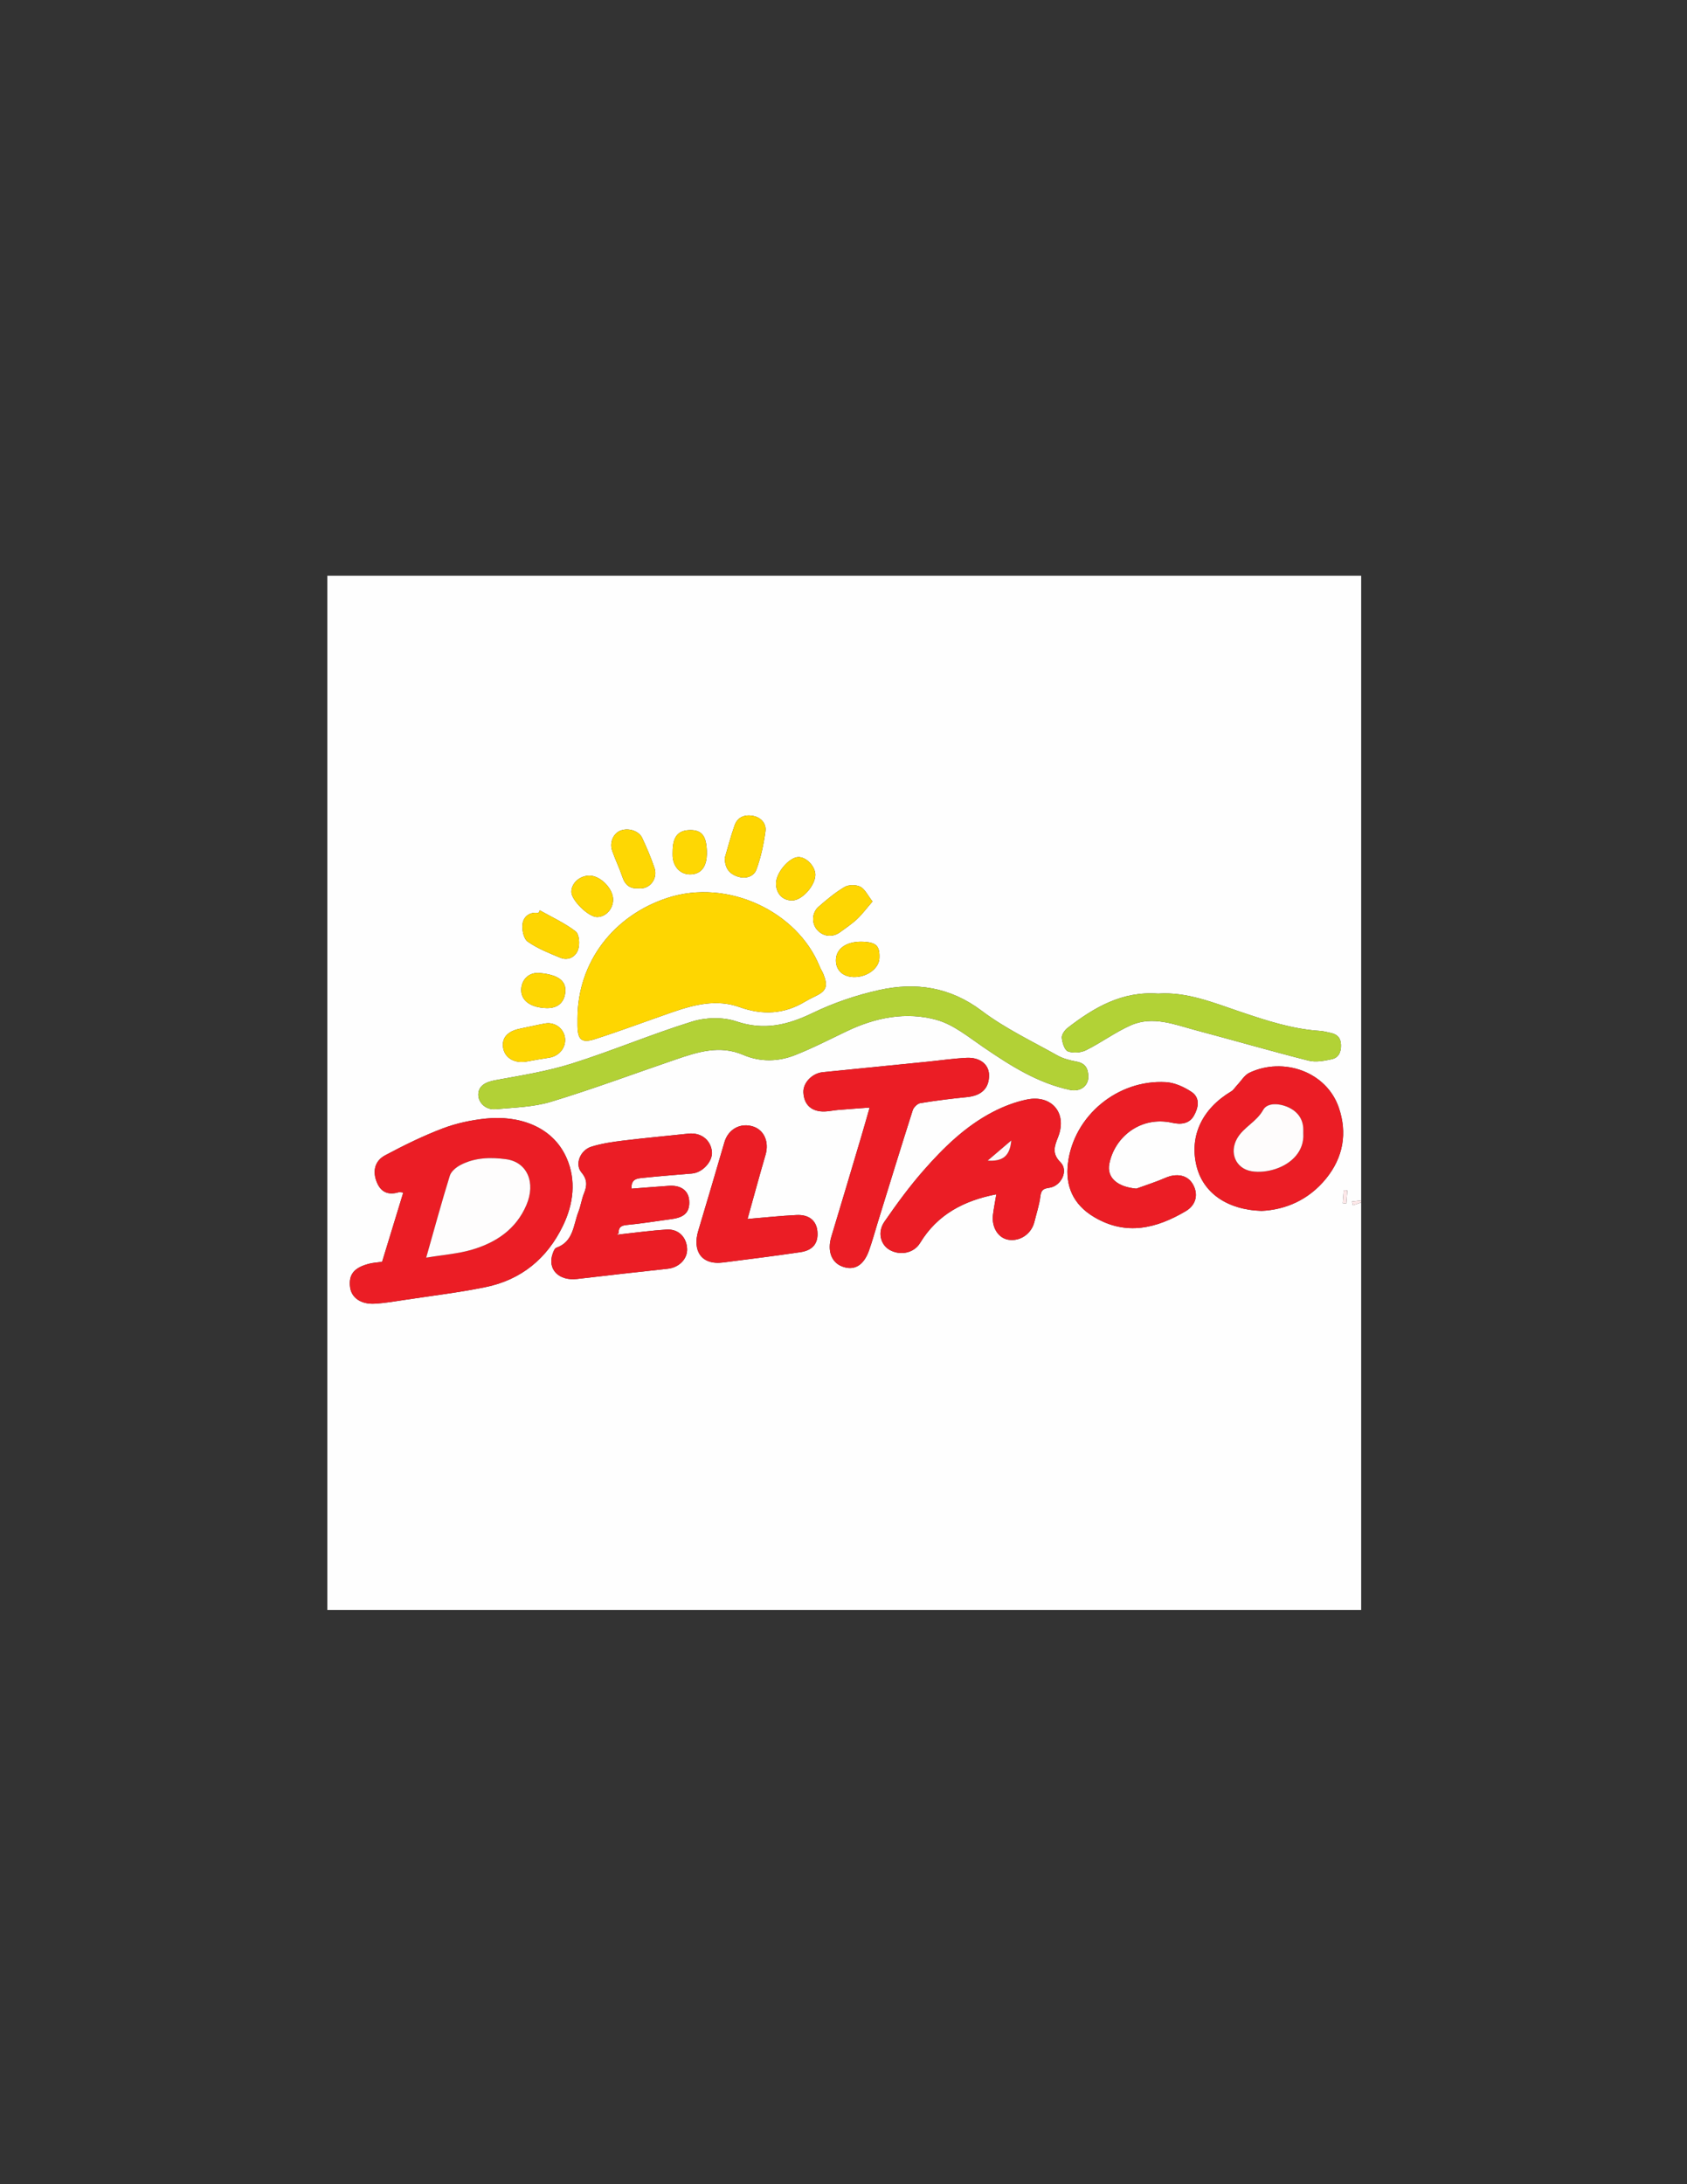 <?xml version="1.0" encoding="utf-8"?>
<!-- Generator: Adobe Illustrator 17.0.0, SVG Export Plug-In . SVG Version: 6.00 Build 0)  -->
<!DOCTYPE svg PUBLIC "-//W3C//DTD SVG 1.1//EN" "http://www.w3.org/Graphics/SVG/1.1/DTD/svg11.dtd">
<svg version="1.1" id="Layer_1" xmlns="http://www.w3.org/2000/svg" xmlns:xlink="http://www.w3.org/1999/xlink" x="0px" y="0px"
	 width="612px" height="792px" viewBox="0 0 612 792" enable-background="new 0 0 612 792" xml:space="preserve">
<rect x="0" y="0" width="612" height="792" fill="#333333" stroke="none"/>
<g>
	<g>
		<path fill="#FEFEFE" d="M493.802,436.032c0,49.257,0,98.514,0,147.771c-125.017,0-250.035,0-375.052,0
			c0-125.017,0-250.035,0-375.052c125.017,0,250.035,0,375.052,0c0,75.511,0,151.021,0,226.532c-1.113,0.13-2.226,0.26-3.34,0.389
			c0.113,0.46,0.225,0.921,0.338,1.381C491.801,436.712,492.802,436.372,493.802,436.032z M224.826,447.589
			c-0.138-0.138-0.278-0.274-0.419-0.409c-0.023-1.912,0.644-2.78,2.826-2.983c5.541-0.514,11.043-1.439,16.563-2.181
			c4.636-0.623,6.517-2.63,6.223-6.691c-0.264-3.645-3.017-5.649-7.424-5.34c-4.44,0.311-8.877,0.676-13.47,1.029
			c-0.292-3.618,2.164-3.706,4.126-3.915c5.923-0.63,11.867-1.061,17.802-1.575c3.888-0.337,7.601-4.476,7.204-8.02
			c-0.478-4.255-4.053-6.928-8.482-6.446c-7.89,0.858-15.798,1.557-23.674,2.523c-3.897,0.478-7.849,1.049-11.576,2.218
			c-4.059,1.274-6.065,6.365-3.614,9.294c2.182,2.608,2.105,4.793,0.965,7.591c-0.873,2.145-1.171,4.521-2.018,6.679
			c-1.887,4.811-1.761,10.884-8.036,13.073c-0.611,0.213-1.032,1.316-1.308,2.089c-2.033,5.703,2.159,10.013,8.839,9.234
			c10.968-1.279,21.941-2.52,32.919-3.706c4.027-0.435,7.135-3.52,6.995-7.194c-0.161-4.218-3.116-7.279-7.412-7.017
			C236.164,446.192,230.501,446.987,224.826,447.589z M209.504,369.29c0,0.874-0.009,1.749,0.002,2.623
			c0.064,5.092,1.451,6.441,6.312,4.881c9.458-3.035,18.762-6.549,28.154-9.795c7.92-2.738,16.051-4.774,24.266-1.835
			c8.367,2.993,16.174,2.62,23.79-1.949c1.162-0.697,2.374-1.322,3.602-1.897c4.102-1.922,4.81-3.624,3.144-7.932
			c-0.396-1.024-1.029-1.954-1.442-2.973c-8.103-19.979-33.4-31.943-55.167-24.841C222.525,331.978,209.529,348.929,209.504,369.29z
			 M138.618,457.546c-1.705,0.238-3.205,0.312-4.633,0.67c-5.546,1.391-7.586,3.947-6.979,8.563c0.492,3.743,3.862,6.209,8.842,5.95
			c3.824-0.2,7.629-0.875,11.425-1.449c9.619-1.455,19.303-2.609,28.824-4.555c13-2.658,22.4-10.381,28.151-22.321
			c3.802-7.894,4.835-16.385,1.332-24.417c-5.188-11.893-17.837-15.555-29.186-14.399c-5.34,0.544-10.781,1.683-15.784,3.584
			c-7.173,2.725-14.124,6.14-20.903,9.76c-3.87,2.067-4.63,5.932-2.945,9.896c1.525,3.589,4.209,4.575,7.841,3.5
			c0.436-0.129,0.964,0.055,1.689,0.114C143.717,440.864,141.193,449.122,138.618,457.546z M394.826,390.48
			c-0.042-2.884-0.975-4.926-4.252-5.531c-2.401-0.443-4.904-1.079-7.008-2.259c-9.247-5.188-18.976-9.795-27.381-16.137
			c-11.535-8.703-23.997-10.498-37.307-7.543c-8.234,1.828-16.443,4.617-24.031,8.284c-9.105,4.4-17.647,6.455-27.717,3.068
			c-4.839-1.627-11.088-1.475-16.023,0.052c-14.696,4.548-28.925,10.6-43.6,15.226c-9.007,2.839-18.462,4.337-27.79,6.036
			c-3.636,0.662-6.094,2.063-6.195,5.089c-0.1,3.014,2.65,5.764,6.226,5.44c6.766-0.612,13.764-0.764,20.18-2.709
			c15.209-4.611,30.127-10.18,45.177-15.318c8-2.732,15.977-5.319,24.491-1.681c6.214,2.655,12.719,2.503,18.886,0.07
			c6.404-2.527,12.556-5.703,18.779-8.676c10.405-4.97,21.485-7.138,32.516-4.077c6.132,1.702,11.583,6.233,17.03,9.944
			c9.742,6.637,19.575,12.941,31.336,15.448C391.763,395.977,394.764,393.942,394.826,390.48z M361.442,433.058
			c-0.435,2.613-0.908,4.984-1.211,7.377c-0.572,4.522,1.844,8.44,5.499,9.083c4.274,0.752,8.449-2.08,9.523-6.465
			c0.758-3.095,1.787-6.157,2.17-9.298c0.276-2.258,1.116-2.769,3.23-3.062c4.377-0.608,7.058-6.263,4.063-9.239
			c-3.268-3.247-2.126-5.934-0.862-9.174c3.432-8.8-2.451-15.37-11.239-13.599c-4.264,0.86-8.505,2.488-12.381,4.494
			c-10.037,5.196-18.025,13.043-25.369,21.431c-5.077,5.798-9.655,12.072-14.04,18.42c-2.578,3.732-1.417,8.238,1.826,10.141
			c3.781,2.219,8.861,1.281,11.119-2.443C340.114,440.256,349.834,435.313,361.442,433.058z M315.482,401.608
			c-1.072,3.729-1.96,6.913-2.903,10.08c-3.645,12.241-7.273,24.487-10.979,36.71c-1.541,5.082-0.041,9.38,3.985,10.861
			c4.315,1.587,7.709-0.359,9.651-5.768c1.199-3.338,2.121-6.775,3.171-10.166c4.207-13.587,8.375-27.187,12.703-40.736
			c0.345-1.078,1.701-2.413,2.759-2.587c5.623-0.925,11.289-1.632,16.962-2.19c5.31-0.523,8.131-3.287,7.954-8.213
			c-0.132-3.687-3.338-6.266-8.139-6.021c-4.82,0.246-9.616,0.944-14.424,1.427c-12.585,1.263-25.172,2.507-37.756,3.78
			c-3.862,0.39-7.159,3.852-7.015,7.291c0.189,4.538,2.977,7.097,7.719,6.952c1.604-0.049,3.195-0.417,4.799-0.55
			C307.655,402.168,311.344,401.916,315.482,401.608z M457.674,439.072c8.675-0.407,17.066-3.941,23.387-11.711
			c6.261-7.698,7.765-16.56,4.623-25.728c-4.493-13.108-20.188-18.457-32.446-12.638c-1.762,0.837-2.941,2.908-4.38,4.417
			c-0.743,0.779-1.327,1.808-2.214,2.337c-10.617,6.34-15.159,16.195-12.61,26.898C436.36,432.413,445,438.667,457.674,439.072z
			 M412.235,431.006c-6.822-0.603-10.809-3.953-9.801-9.025c1.951-9.816,11.469-17.405,22.822-14.854
			c3.132,0.704,6.149,0.402,7.84-2.538c1.662-2.888,2.393-6.495-0.837-8.651c-2.71-1.808-6.114-3.358-9.297-3.545
			c-17.494-1.024-33.491,12.212-35.557,29.519c-0.944,7.912,1.707,14.786,9.557,19.426c11.574,6.842,22.55,4.106,33.159-2.142
			c3.99-2.35,4.676-6.41,2.499-9.986c-1.937-3.182-5.822-3.872-9.834-2.117C419.355,428.594,415.758,429.716,412.235,431.006z
			 M420.106,360.292c-13.057-0.955-23.215,5.026-32.788,12.41c-1.057,0.815-2.217,2.448-2.116,3.594
			c0.156,1.771,0.978,4.474,2.208,4.932c1.912,0.713,4.717,0.505,6.59-0.426c5.515-2.742,10.551-6.496,16.157-8.996
			c8.089-3.607,16.046-0.251,23.879,1.823c13.587,3.598,27.089,7.526,40.713,10.972c2.613,0.661,5.698,0.064,8.434-0.544
			c2.412-0.536,3.37-2.524,3.289-5.166c-0.08-2.62-1.365-3.835-3.677-4.346c-1.331-0.294-2.669-0.655-4.02-0.743
			c-9.969-0.652-19.338-3.728-28.708-6.89C440.237,363.593,430.542,359.569,420.106,360.292z M271.187,441.995
			c2.222-7.948,4.305-15.65,6.542-23.307c1.325-4.535-0.465-8.871-4.448-10.185c-4.612-1.522-9.073,0.896-10.469,5.642
			c-3.151,10.717-6.265,21.446-9.497,32.139c-2.112,6.99,0.845,12.543,9.049,11.493c9.329-1.194,18.665-2.352,27.969-3.728
			c4.67-0.691,6.619-3.353,6.191-7.643c-0.38-3.806-3.041-6.05-7.582-5.829C283.137,440.861,277.348,441.487,271.187,441.995z
			 M262.919,311.148c0.075,3.588,1.551,5.762,4.917,6.768c2.946,0.881,5.684-0.222,6.563-2.599
			c1.643-4.442,2.645-9.197,3.285-13.907c0.38-2.8-1.603-5.013-4.464-5.569c-2.904-0.564-5.606,0.333-6.69,3.349
			C265.123,303.103,264.104,307.155,262.919,311.148z M195.826,330.093c-0.153,0.322-0.307,0.643-0.46,0.965
			c-3.182-0.512-5.403,1.262-5.797,3.905c-0.312,2.09,0.384,5.428,1.861,6.47c3.561,2.513,7.774,4.172,11.855,5.855
			c2.913,1.201,5.569-0.414,6.429-2.902c0.68-1.966,0.439-5.638-0.865-6.642C204.891,334.696,200.219,332.575,195.826,330.093z
			 M205.014,377.021c-0.058-3.752-3.48-6.581-7.286-5.901c-3.023,0.54-6.009,1.281-9.024,1.869c-4.61,0.9-6.823,3.412-6.156,7.079
			c0.669,3.679,4.283,5.667,8.657,4.828c2.658-0.51,5.328-0.959,8.003-1.37C202.602,383.005,205.065,380.284,205.014,377.021z
			 M231.645,322.107c4.205,0.489,7.065-3.632,5.78-7.401c-1.266-3.712-2.798-7.351-4.472-10.9c-1.255-2.661-5.242-3.764-8.035-2.545
			c-2.476,1.081-3.862,4.29-2.846,7.197c1.14,3.262,2.67,6.39,3.769,9.664C226.837,321.087,228.753,322.31,231.645,322.107z
			 M316.524,326.88c-1.754-2.237-2.731-4.472-4.413-5.337c-1.535-0.79-4.235-0.782-5.714,0.083
			c-3.391,1.985-6.466,4.574-9.451,7.171c-2.481,2.159-2.559,6.064-0.521,8.368c2.203,2.49,5.631,2.846,8.374,0.823
			c2.069-1.527,4.243-2.954,6.105-4.707C312.8,331.495,314.372,329.365,316.524,326.88z M244.016,308.773
			c0,0.621-0.04,1.245,0.007,1.862c0.285,3.792,2.852,6.415,6.264,6.425c3.48,0.01,5.644-2.076,6.056-6.09
			c0.162-1.584,0.089-3.23-0.143-4.808c-0.566-3.853-2.491-5.35-6.336-5.152C245.838,301.217,244.026,303.623,244.016,308.773z
			 M295.776,317.189c-0.009-3.032-3.19-6.393-6.067-6.413c-3.349-0.023-8.19,5.63-8.189,9.563c0,3.673,2.361,6.175,5.831,6.179
			C290.936,326.522,295.788,321.148,295.776,317.189z M213.918,317.511c-3.578-0.037-6.658,2.705-6.637,5.909
			c0.02,3.062,6.222,9.116,9.32,9.097c3.185-0.019,5.837-2.92,5.821-6.369C222.405,322.193,217.835,317.552,213.918,317.511z
			 M198.29,365.534c4.074,0.106,6.384-2.04,6.779-5.662c0.45-4.131-2.442-6.439-9.326-7.054c-3.78-0.337-6.48,2.271-6.649,5.856
			C188.901,362.766,192.408,365.381,198.29,365.534z M313.15,341.476c-5.617-0.261-9.558,2.195-9.869,6.149
			c-0.304,3.879,2.154,6.481,6.276,6.644c4.832,0.191,9.322-3.048,9.471-6.832C319.204,343.015,317.904,341.697,313.15,341.476z
			 M488.785,431.691c-0.439-0.042-0.877-0.084-1.316-0.125c-0.124,1.572-0.249,3.143-0.373,4.715
			c0.435,0.044,0.87,0.087,1.306,0.131C488.53,434.838,488.657,433.264,488.785,431.691z"/>
		<path fill="#FCE7E8" d="M493.802,436.032c-1.001,0.34-2.001,0.68-3.001,1.02c-0.113-0.46-0.225-0.921-0.338-1.381
			c1.113-0.13,2.226-0.26,3.34-0.389C493.802,435.532,493.802,435.782,493.802,436.032z"/>
		<path fill="#FED601" d="M209.508,369.29c0.021-20.36,13.017-37.312,32.656-43.719c21.767-7.101,47.063,4.862,55.167,24.841
			c0.413,1.018,1.047,1.949,1.442,2.973c1.665,4.308,0.958,6.01-3.144,7.932c-1.228,0.575-2.44,1.2-3.602,1.897
			c-7.616,4.57-15.423,4.942-23.79,1.949c-8.215-2.938-16.346-0.903-24.266,1.835c-9.392,3.246-18.695,6.76-28.154,9.795
			c-4.862,1.56-6.248,0.21-6.312-4.881C209.494,371.038,209.504,370.164,209.508,369.29z"/>
		<path fill="#EB1D25" d="M138.618,457.546c2.575-8.424,5.099-16.682,7.674-25.105c-0.725-0.058-1.253-0.243-1.689-0.114
			c-3.633,1.075-6.316,0.089-7.841-3.5c-1.685-3.965-0.925-7.83,2.945-9.896c6.779-3.62,13.73-7.034,20.903-9.76
			c5.003-1.901,10.444-3.04,15.784-3.584c11.348-1.156,23.998,2.506,29.186,14.399c3.504,8.033,2.47,16.523-1.332,24.417
			c-5.75,11.94-15.151,19.663-28.151,22.321c-9.521,1.946-19.205,3.1-28.824,4.555c-3.796,0.574-7.601,1.249-11.425,1.449
			c-4.981,0.26-8.35-2.206-8.842-5.95c-0.607-4.617,1.433-7.172,6.979-8.563C135.413,457.858,136.913,457.783,138.618,457.546z
			 M154.613,456.031c6.166-1.038,11.657-1.408,16.797-2.952c8.617-2.588,15.789-7.348,19.544-16.106
			c3.488-8.136,0.332-15.595-7.366-16.637c-5.659-0.765-11.367-0.62-16.57,2.12c-1.555,0.819-3.35,2.304-3.832,3.857
			C160.21,435.902,157.579,445.596,154.613,456.031z"/>
		<path fill="#B2D136" d="M394.826,390.48c-0.062,3.462-3.063,5.497-6.684,4.725c-11.761-2.506-21.594-8.811-31.336-15.448
			c-5.448-3.711-10.898-8.242-17.03-9.944c-11.03-3.061-22.11-0.894-32.516,4.077c-6.224,2.973-12.375,6.149-18.779,8.676
			c-6.166,2.433-12.672,2.585-18.886-0.07c-8.514-3.638-16.491-1.05-24.491,1.681c-15.05,5.139-29.968,10.708-45.177,15.318
			c-6.416,1.945-13.414,2.097-20.18,2.709c-3.576,0.324-6.327-2.426-6.226-5.44c0.101-3.025,2.559-4.426,6.195-5.089
			c9.327-1.699,18.783-3.197,27.79-6.036c14.676-4.626,28.904-10.678,43.6-15.226c4.935-1.527,11.185-1.679,16.023-0.052
			c10.069,3.386,18.611,1.332,27.717-3.068c7.588-3.667,15.797-6.455,24.031-8.284c13.31-2.955,25.772-1.16,37.307,7.543
			c8.405,6.341,18.135,10.949,27.381,16.137c2.104,1.18,4.607,1.816,7.008,2.259C393.851,385.553,394.784,387.596,394.826,390.48z"
			/>
		<path fill="#EB1D25" d="M361.442,433.058c-11.608,2.255-21.328,7.198-27.673,17.664c-2.258,3.724-7.338,4.662-11.119,2.443
			c-3.243-1.903-4.404-6.409-1.826-10.141c4.385-6.348,8.964-12.622,14.04-18.42c7.345-8.388,15.333-16.235,25.369-21.431
			c3.876-2.006,8.117-3.634,12.381-4.494c8.788-1.772,14.672,4.798,11.239,13.599c-1.264,3.241-2.406,5.927,0.862,9.174
			c2.996,2.977,0.314,8.632-4.063,9.239c-2.115,0.294-2.955,0.804-3.23,3.062c-0.384,3.141-1.412,6.204-2.17,9.298
			c-1.074,4.385-5.249,7.217-9.523,6.465c-3.654-0.643-6.071-4.561-5.499-9.083C360.534,438.043,361.007,435.672,361.442,433.058z
			 M366.866,413.547c-3.066,2.615-5.585,4.764-8.563,7.304C363.606,421.177,366.367,419.344,366.866,413.547z"/>
		<path fill="#EB1D25" d="M224.826,447.589c5.675-0.603,11.338-1.397,17.029-1.745c4.296-0.263,7.252,2.798,7.412,7.017
			c0.14,3.674-2.968,6.759-6.995,7.194c-10.978,1.186-21.951,2.427-32.919,3.706c-6.681,0.779-10.872-3.531-8.839-9.234
			c0.276-0.773,0.697-1.876,1.308-2.089c6.275-2.188,6.149-8.262,8.036-13.073c0.846-2.158,1.145-4.535,2.018-6.679
			c1.139-2.798,1.216-4.983-0.965-7.591c-2.451-2.93-0.445-8.021,3.614-9.294c3.727-1.169,7.679-1.741,11.576-2.218
			c7.876-0.966,15.784-1.665,23.674-2.523c4.429-0.482,8.004,2.191,8.482,6.446c0.398,3.544-3.315,7.684-7.204,8.02
			c-5.935,0.514-11.879,0.945-17.802,1.575c-1.962,0.209-4.418,0.297-4.126,3.915c4.593-0.353,9.03-0.717,13.47-1.029
			c4.408-0.309,7.161,1.695,7.424,5.34c0.294,4.061-1.587,6.068-6.223,6.691c-5.52,0.742-11.022,1.667-16.563,2.181
			c-2.182,0.203-2.849,1.07-2.826,2.983c-0.163,0.156-0.326,0.313-0.489,0.469C224.22,447.629,224.523,447.609,224.826,447.589z"/>
		<path fill="#EB1D25" d="M315.482,401.608c-4.137,0.308-7.827,0.561-11.512,0.867c-1.604,0.134-3.196,0.501-4.799,0.55
			c-4.742,0.145-7.529-2.414-7.719-6.952c-0.143-3.438,3.153-6.9,7.015-7.291c12.584-1.272,25.171-2.516,37.756-3.78
			c4.808-0.483,9.604-1.18,14.424-1.427c4.8-0.246,8.007,2.334,8.139,6.021c0.176,4.926-2.644,7.69-7.954,8.213
			c-5.673,0.559-11.339,1.266-16.962,2.19c-1.058,0.174-2.415,1.509-2.759,2.587c-4.328,13.549-8.495,27.149-12.703,40.736
			c-1.05,3.391-1.972,6.829-3.171,10.166c-1.943,5.408-5.337,7.355-9.651,5.768c-4.026-1.481-5.526-5.779-3.985-10.861
			c3.705-12.223,7.334-24.469,10.979-36.71C313.521,408.52,314.409,405.337,315.482,401.608z"/>
		<path fill="#EB1D25" d="M457.674,439.072c-12.673-0.405-21.314-6.659-23.64-16.426c-2.549-10.703,1.993-20.557,12.61-26.898
			c0.887-0.529,1.471-1.558,2.214-2.337c1.439-1.51,2.618-3.581,4.38-4.417c12.258-5.819,27.953-0.47,32.446,12.638
			c3.143,9.168,1.638,18.031-4.623,25.728C474.74,435.131,466.349,438.665,457.674,439.072z M472.8,410.97
			c0-0.499,0.007-0.998-0.001-1.496c-0.058-3.563-1.928-6.156-4.892-7.695c-3.275-1.701-8.067-2.187-9.651,0.668
			c-2.445,4.41-7.116,6.253-9.459,10.37c-2.919,5.131-0.545,10.922,5.254,11.88c2.765,0.456,5.915,0.082,8.601-0.798
			C468.55,421.967,473.212,417.404,472.8,410.97z"/>
		<path fill="#EB1D25" d="M412.235,431.006c3.524-1.29,7.121-2.412,10.552-3.913c4.012-1.755,7.897-1.064,9.834,2.117
			c2.177,3.575,1.491,7.636-2.499,9.986c-10.609,6.248-21.585,8.984-33.159,2.142c-7.85-4.641-10.502-11.514-9.557-19.426
			c2.066-17.307,18.063-30.543,35.557-29.519c3.183,0.186,6.587,1.737,9.297,3.545c3.23,2.155,2.499,5.762,0.837,8.651
			c-1.692,2.94-4.708,3.242-7.84,2.538c-11.353-2.55-20.871,5.039-22.822,14.854C401.426,427.052,405.412,430.403,412.235,431.006z"
			/>
		<path fill="#B2D236" d="M420.106,360.292c10.436-0.723,20.131,3.302,29.96,6.619c9.369,3.162,18.738,6.238,28.708,6.89
			c1.351,0.088,2.689,0.449,4.02,0.743c2.313,0.51,3.597,1.726,3.677,4.346c0.081,2.642-0.877,4.63-3.289,5.166
			c-2.736,0.608-5.82,1.205-8.434,0.544c-13.624-3.446-27.126-7.373-40.713-10.972c-7.833-2.074-15.79-5.43-23.879-1.823
			c-5.606,2.5-10.642,6.254-16.157,8.996c-1.873,0.931-4.678,1.139-6.59,0.426c-1.229-0.458-2.051-3.161-2.208-4.932
			c-0.101-1.146,1.059-2.779,2.116-3.594C396.891,365.318,407.05,359.337,420.106,360.292z"/>
		<path fill="#EB1D25" d="M271.187,441.995c6.16-0.508,11.95-1.135,17.756-1.417c4.541-0.221,7.202,2.023,7.582,5.829
			c0.428,4.289-1.521,6.952-6.191,7.643c-9.303,1.376-18.639,2.534-27.969,3.728c-8.205,1.05-11.162-4.503-9.049-11.493
			c3.231-10.693,6.346-21.421,9.497-32.139c1.395-4.747,5.857-7.164,10.469-5.642c3.983,1.315,5.772,5.65,4.448,10.185
			C275.493,426.345,273.409,434.047,271.187,441.995z"/>
		<path fill="#FED602" d="M262.919,311.148c1.186-3.992,2.204-8.044,3.611-11.957c1.084-3.016,3.786-3.913,6.69-3.349
			c2.861,0.556,4.844,2.769,4.464,5.569c-0.64,4.71-1.641,9.465-3.285,13.907c-0.879,2.377-3.617,3.48-6.563,2.599
			C264.469,316.91,262.994,314.736,262.919,311.148z"/>
		<path fill="#FED602" d="M195.826,330.093c4.394,2.482,9.065,4.603,13.023,7.651c1.303,1.004,1.544,4.676,0.865,6.642
			c-0.86,2.488-3.516,4.103-6.429,2.902c-4.082-1.683-8.295-3.341-11.855-5.855c-1.477-1.043-2.173-4.38-1.861-6.47
			c0.395-2.643,2.615-4.417,5.797-3.905C195.519,330.736,195.672,330.414,195.826,330.093z"/>
		<path fill="#FED602" d="M205.014,377.021c0.05,3.264-2.412,5.984-5.806,6.506c-2.675,0.411-5.345,0.86-8.003,1.37
			c-4.374,0.839-7.988-1.149-8.657-4.828c-0.667-3.667,1.546-6.18,6.156-7.079c3.015-0.588,6.001-1.33,9.024-1.869
			C201.535,370.44,204.957,373.269,205.014,377.021z"/>
		<path fill="#FED703" d="M231.645,322.107c-2.892,0.203-4.808-1.02-5.804-3.985c-1.099-3.274-2.629-6.402-3.769-9.664
			c-1.016-2.907,0.37-6.117,2.846-7.197c2.793-1.219,6.78-0.117,8.035,2.545c1.674,3.549,3.207,7.188,4.472,10.9
			C238.71,318.475,235.851,322.596,231.645,322.107z"/>
		<path fill="#FED602" d="M316.524,326.88c-2.152,2.485-3.723,4.615-5.62,6.401c-1.862,1.753-4.036,3.18-6.105,4.707
			c-2.743,2.023-6.172,1.667-8.374-0.823c-2.038-2.304-1.96-6.209,0.521-8.368c2.984-2.596,6.059-5.186,9.451-7.171
			c1.479-0.865,4.179-0.873,5.714-0.083C313.792,322.408,314.77,324.643,316.524,326.88z"/>
		<path fill="#FED703" d="M244.014,308.773c0.011-5.151,1.823-7.556,5.848-7.763c3.845-0.198,5.77,1.298,6.336,5.152
			c0.232,1.579,0.305,3.224,0.143,4.808c-0.412,4.015-2.575,6.101-6.056,6.09c-3.412-0.01-5.979-2.633-6.264-6.425
			C243.976,310.018,244.016,309.394,244.014,308.773z"/>
		<path fill="#FED602" d="M295.776,317.189c0.012,3.959-4.841,9.333-8.425,9.329c-3.47-0.004-5.831-2.505-5.831-6.179
			c0-3.933,4.841-9.586,8.189-9.563C292.587,310.796,295.767,314.158,295.776,317.189z"/>
		<path fill="#FED703" d="M213.918,317.511c3.916,0.041,8.486,4.682,8.504,8.637c0.016,3.449-2.636,6.35-5.821,6.369
			c-3.099,0.019-9.301-6.035-9.32-9.097C207.261,320.216,210.34,317.474,213.918,317.511z"/>
		<path fill="#FED602" d="M198.29,365.534c-5.882-0.152-9.389-2.768-9.196-6.859c0.169-3.585,2.87-6.193,6.649-5.856
			c6.884,0.614,9.776,2.923,9.326,7.054C204.674,363.494,202.364,365.64,198.29,365.534z"/>
		<path fill="#FED602" d="M313.15,341.476c4.754,0.221,6.054,1.539,5.879,5.962c-0.149,3.784-4.639,7.023-9.471,6.832
			c-4.123-0.163-6.581-2.765-6.276-6.644C303.592,343.67,307.533,341.215,313.15,341.476z"/>
		<path fill="#FCE7E8" d="M488.785,431.691c-0.128,1.574-0.256,3.147-0.383,4.721c-0.435-0.044-0.87-0.087-1.306-0.131
			c0.124-1.572,0.249-3.143,0.373-4.715C487.908,431.607,488.346,431.649,488.785,431.691z"/>
		<path fill="#FEFDFD" d="M154.613,456.031c2.966-10.434,5.597-20.129,8.572-29.717c0.482-1.553,2.277-3.038,3.832-3.857
			c5.203-2.74,10.911-2.885,16.57-2.12c7.699,1.041,10.854,8.501,7.366,16.637c-3.754,8.758-10.927,13.517-19.544,16.106
			C166.271,454.623,160.779,454.993,154.613,456.031z"/>
		<path fill="#FEF8F8" d="M366.866,413.547c-0.499,5.797-3.26,7.631-8.563,7.304C361.281,418.31,363.801,416.161,366.866,413.547z"
			/>
		<path fill="#FEFEFE" d="M224.826,447.589c-0.303,0.02-0.606,0.04-0.908,0.06c0.163-0.156,0.326-0.312,0.489-0.469
			C224.548,447.315,224.688,447.451,224.826,447.589z"/>
		<path fill="#FEFCFC" d="M472.8,410.97c0.412,6.434-4.25,10.997-10.147,12.928c-2.686,0.88-5.836,1.254-8.601,0.798
			c-5.799-0.957-8.173-6.749-5.254-11.88c2.342-4.117,7.013-5.96,9.459-10.37c1.583-2.855,6.376-2.369,9.651-0.668
			c2.963,1.539,4.834,4.132,4.892,7.695C472.807,409.973,472.8,410.472,472.8,410.97z"/>
	</g>
</g>
</svg>
